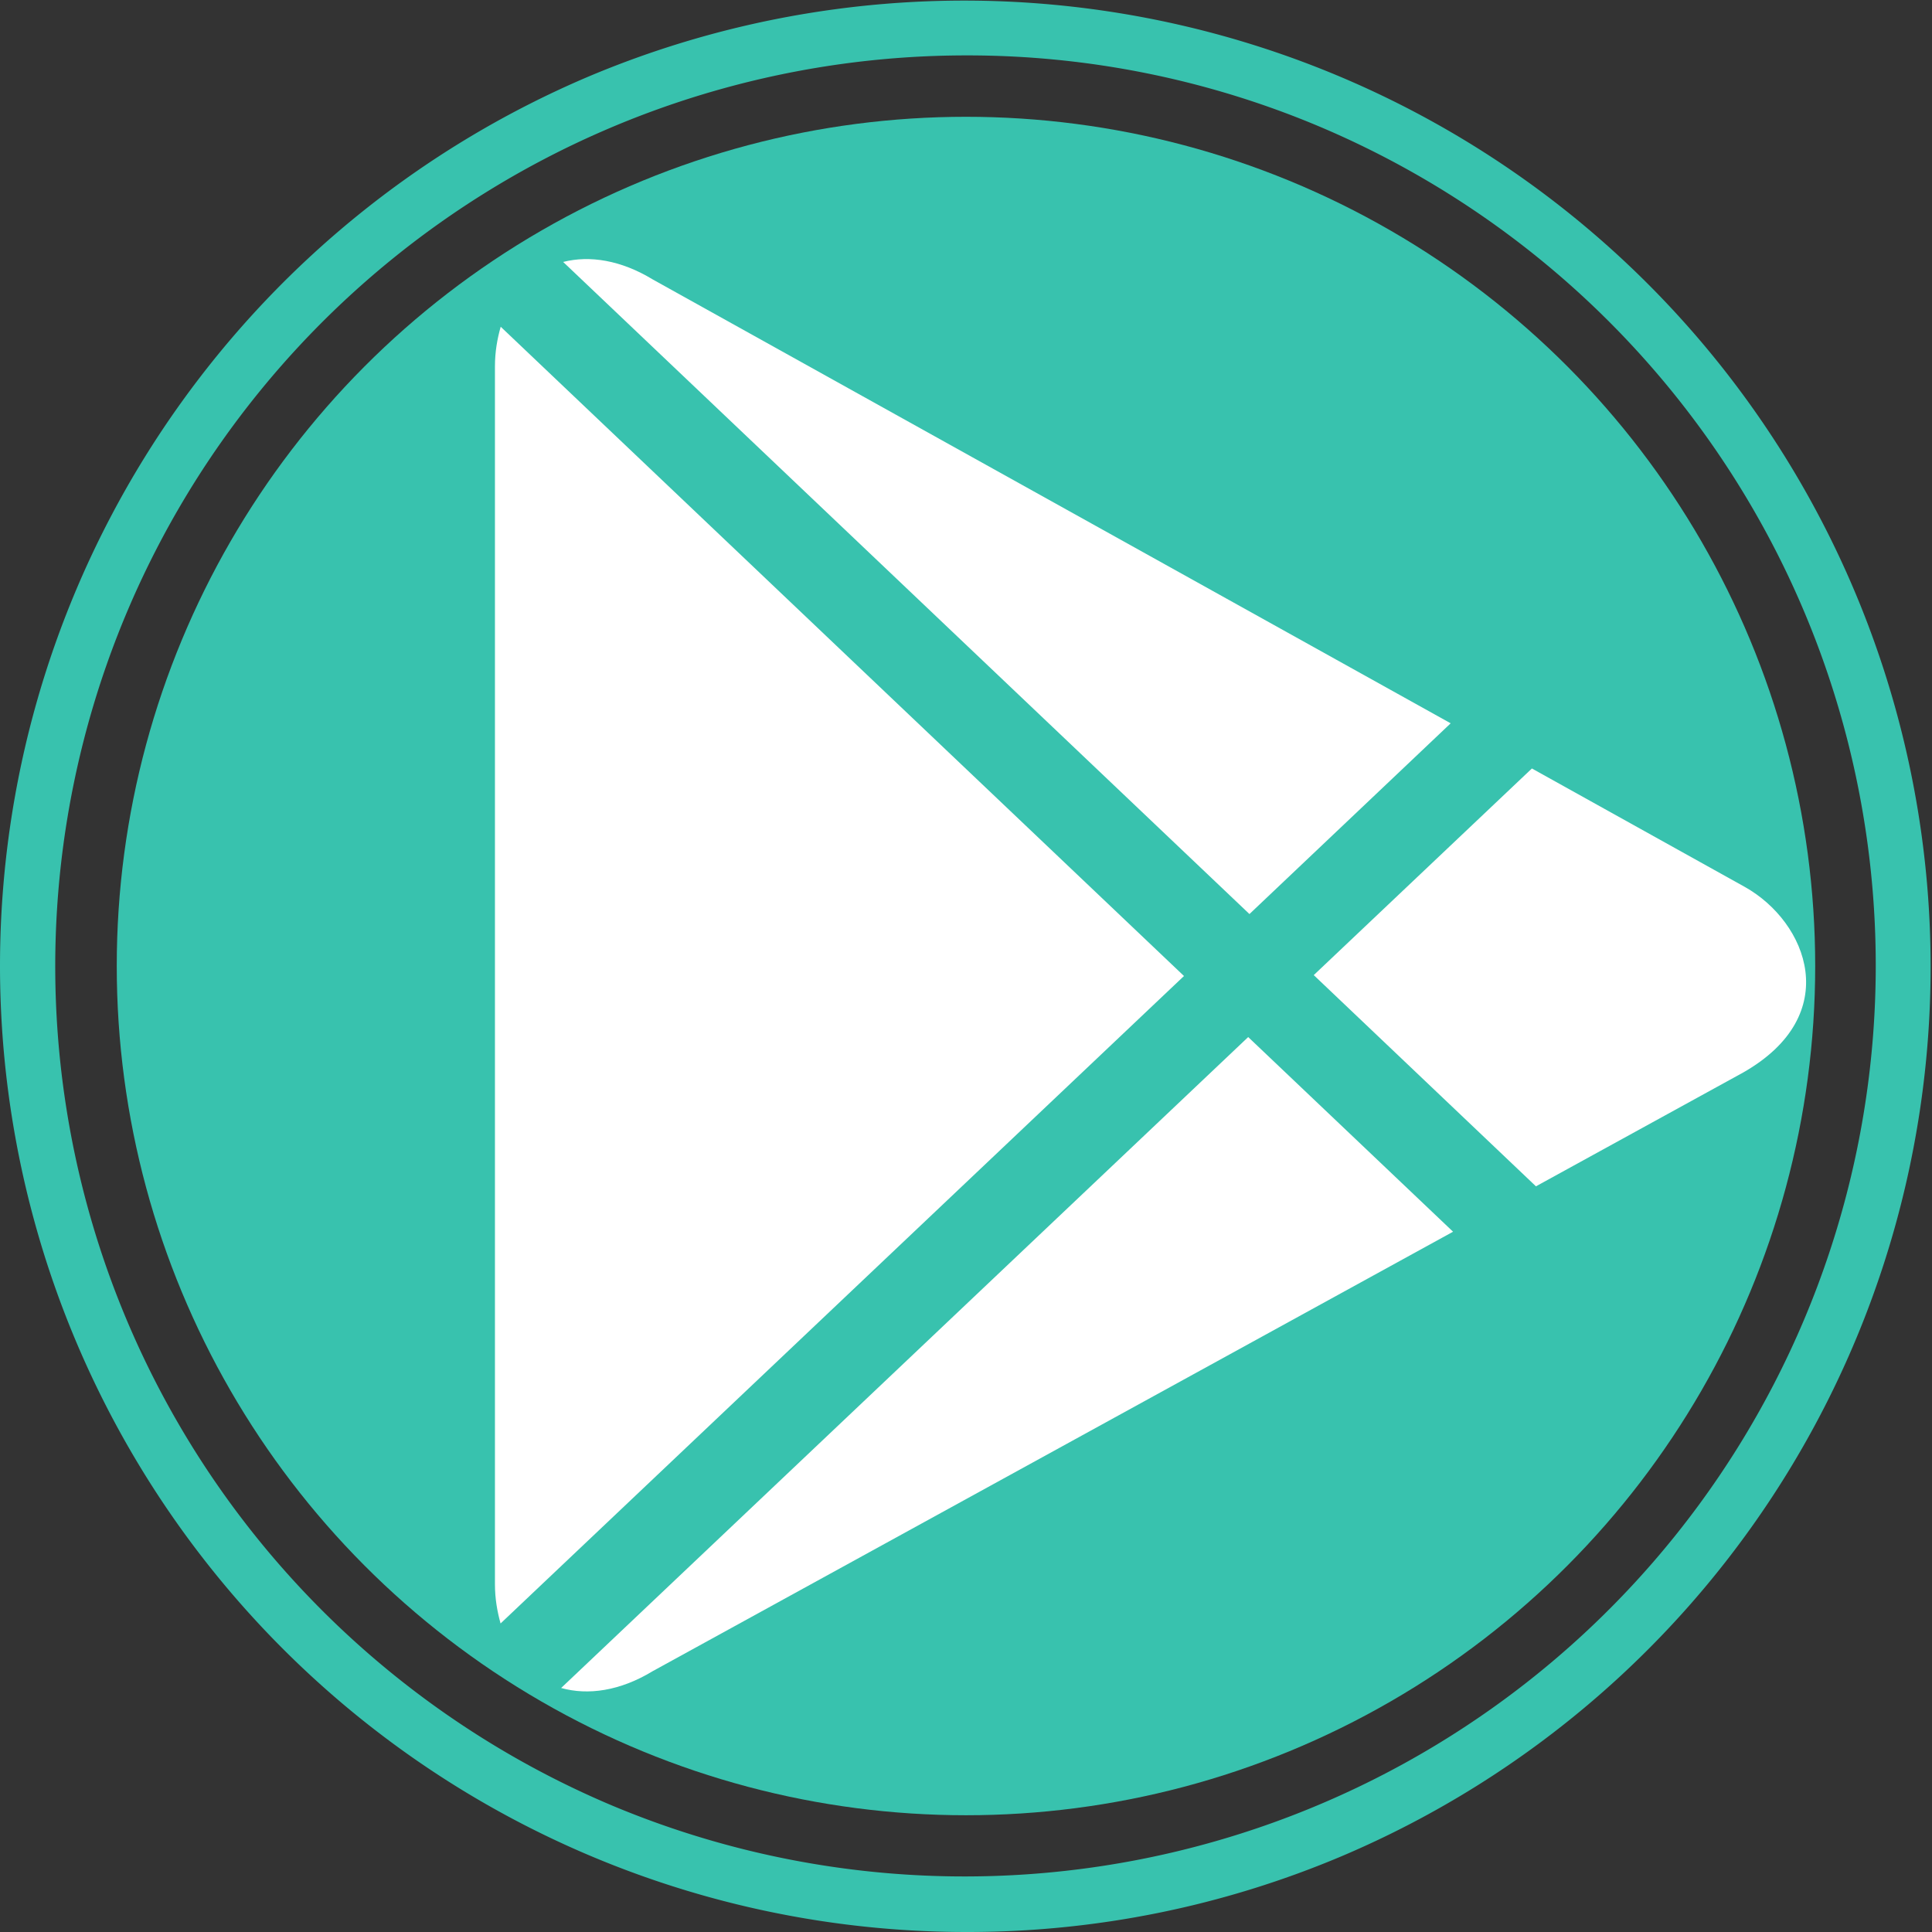 <?xml version="1.0" encoding="UTF-8" standalone="no"?>
<svg
   xmlns:dc="http://purl.org/dc/elements/1.1/"
   xmlns:cc="http://creativecommons.org/ns#"
   xmlns:rdf="http://www.w3.org/1999/02/22-rdf-syntax-ns#"
   xmlns:svg="http://www.w3.org/2000/svg"
   xmlns="http://www.w3.org/2000/svg"
   xmlns:xlink="http://www.w3.org/1999/xlink"
   xmlns:sodipodi="http://sodipodi.sourceforge.net/DTD/sodipodi-0.dtd"
   xmlns:inkscape="http://www.inkscape.org/namespaces/inkscape"
   viewBox="0 0 250 250"
   version="1.1"
   id="svg27"
   sodipodi:docname="icon_forked_daapd3.svg"
   inkscape:version="0.92.4 (5da689c313, 2019-01-14)"
   width="250"
   height="250">
  <rect x="0" y="0" width="250" height="250" fill="#333333" stroke="none"/>
  <sodipodi:namedview
     pagecolor="#ffffff"
     bordercolor="#666666"
     borderopacity="1"
     objecttolerance="10"
     gridtolerance="10000"
     guidetolerance="10000"
     inkscape:pageopacity="0"
     inkscape:pageshadow="2"
     inkscape:window-width="1858"
     inkscape:window-height="1057"
     id="namedview29"
     showgrid="false"
     inkscape:zoom="1.8284139"
     inkscape:cx="121.98461"
     inkscape:cy="129.84871"
     inkscape:window-x="-6"
     inkscape:window-y="-8"
     inkscape:window-maximized="1"
     inkscape:current-layer="g830"
     inkscape:snap-path-clip="true"
     inkscape:snap-path-mask="true"
     inkscape:snap-perpendicular="true"
     inkscape:snap-tangential="true"
     showborder="true"
     borderlayer="true"
     inkscape:pagecheckerboard="true" />
  <defs
     id="defs13">
    <clipPath
       id="a"
       transform="translate(178.38 178.11)">
      <circle
         cx="489.3"
         cy="489.3"
         r="475.3"
         style="fill:none"
         id="circle2" />
    </clipPath>
    <radialGradient
       id="b"
       cx="466.56"
       cy="509.06"
       r="269.37"
       gradientUnits="userSpaceOnUse">
      <stop
         offset="0"
         stop-color="#fff"
         id="stop5" />
      <stop
         offset="0.43"
         stop-color="#eaeaea"
         id="stop7" />
      <stop
         offset="1"
         stop-color="#c8c8c8"
         id="stop9" />
    </radialGradient>
    <radialGradient
       id="c"
       cx="557.8"
       cy="414.69"
       r="215.24"
       xlink:href="#b" />
  </defs>
  <g
     id="g830"
     transform="translate(5.5283648e-6,-250)">
    <ellipse
       ry="109.89"
       rx="109.889"
       cy="375.002"
       cx="124.997"
       id="path5119"
       style="opacity:1;fill:#38c2ae;fill-opacity:1;fill-rule:nonzero;stroke:none;stroke-width:0;stroke-miterlimit:4;stroke-dasharray:none;stroke-opacity:1" />
    <path
       inkscape:connector-curvature="0"
       id="path21"
       style="fill:#38c2ae;fill-opacity:1;stroke-width:0.255"
       d="m 124.977,500 a 125.062,125.025 0 0 1 -48.667,-240.159 125.06,125.024 0 0 1 97.335,230.337 124.249,124.213 0 0 1 -48.667,9.822 z m 0,-242.831 A 117.907,117.872 0 0 0 79.097,483.59 117.906,117.871 0 0 0 170.859,266.429 117.133,117.098 0 0 0 124.977,257.169 Z" />
    <g
       id="g832"
       transform="matrix(0.181,0,0,0.181,56.205,283.525)"
       style="fill:#ffffff">
      <path
         id="path6"
         p-id="25763"
         d="M 47.435,48.372 C 44.99,56.962 43.318,66.227 43.318,76.81 V 947.335 c 0,10.424 1.671,19.59 4.021,28.085 L 535.921,512.542 Z"
         inkscape:connector-curvature="0"
         style="fill:#ffffff" />
      <path
         id="path8"
         p-id="25764"
         d="M 726.583,331.88 156.132,14.562 C 133.39,0.731 111.001,-2.774 92.086,2.049 L 582.727,468.242 Z"
         inkscape:connector-curvature="0"
         style="fill:#ffffff" />
      <path
         id="path10"
         p-id="25765"
         d="m 936.907,448.877 -152.256,-84.701 -155.956,147.719 158.85,151.002 148.139,-81.354 c 72.315,-41.209 45.937,-107.542 1.223,-132.666 z"
         inkscape:connector-curvature="0"
         style="fill:#ffffff" />
      <path
         id="path12"
         p-id="25766"
         d="m 90.637,1021.548 c 19.205,5.371 42.142,2.155 65.464,-12.032 L 728.29,695.353 581.826,556.189 Z"
         inkscape:connector-curvature="0"
         style="fill:#ffffff" />
    </g>
  </g>
</svg>
